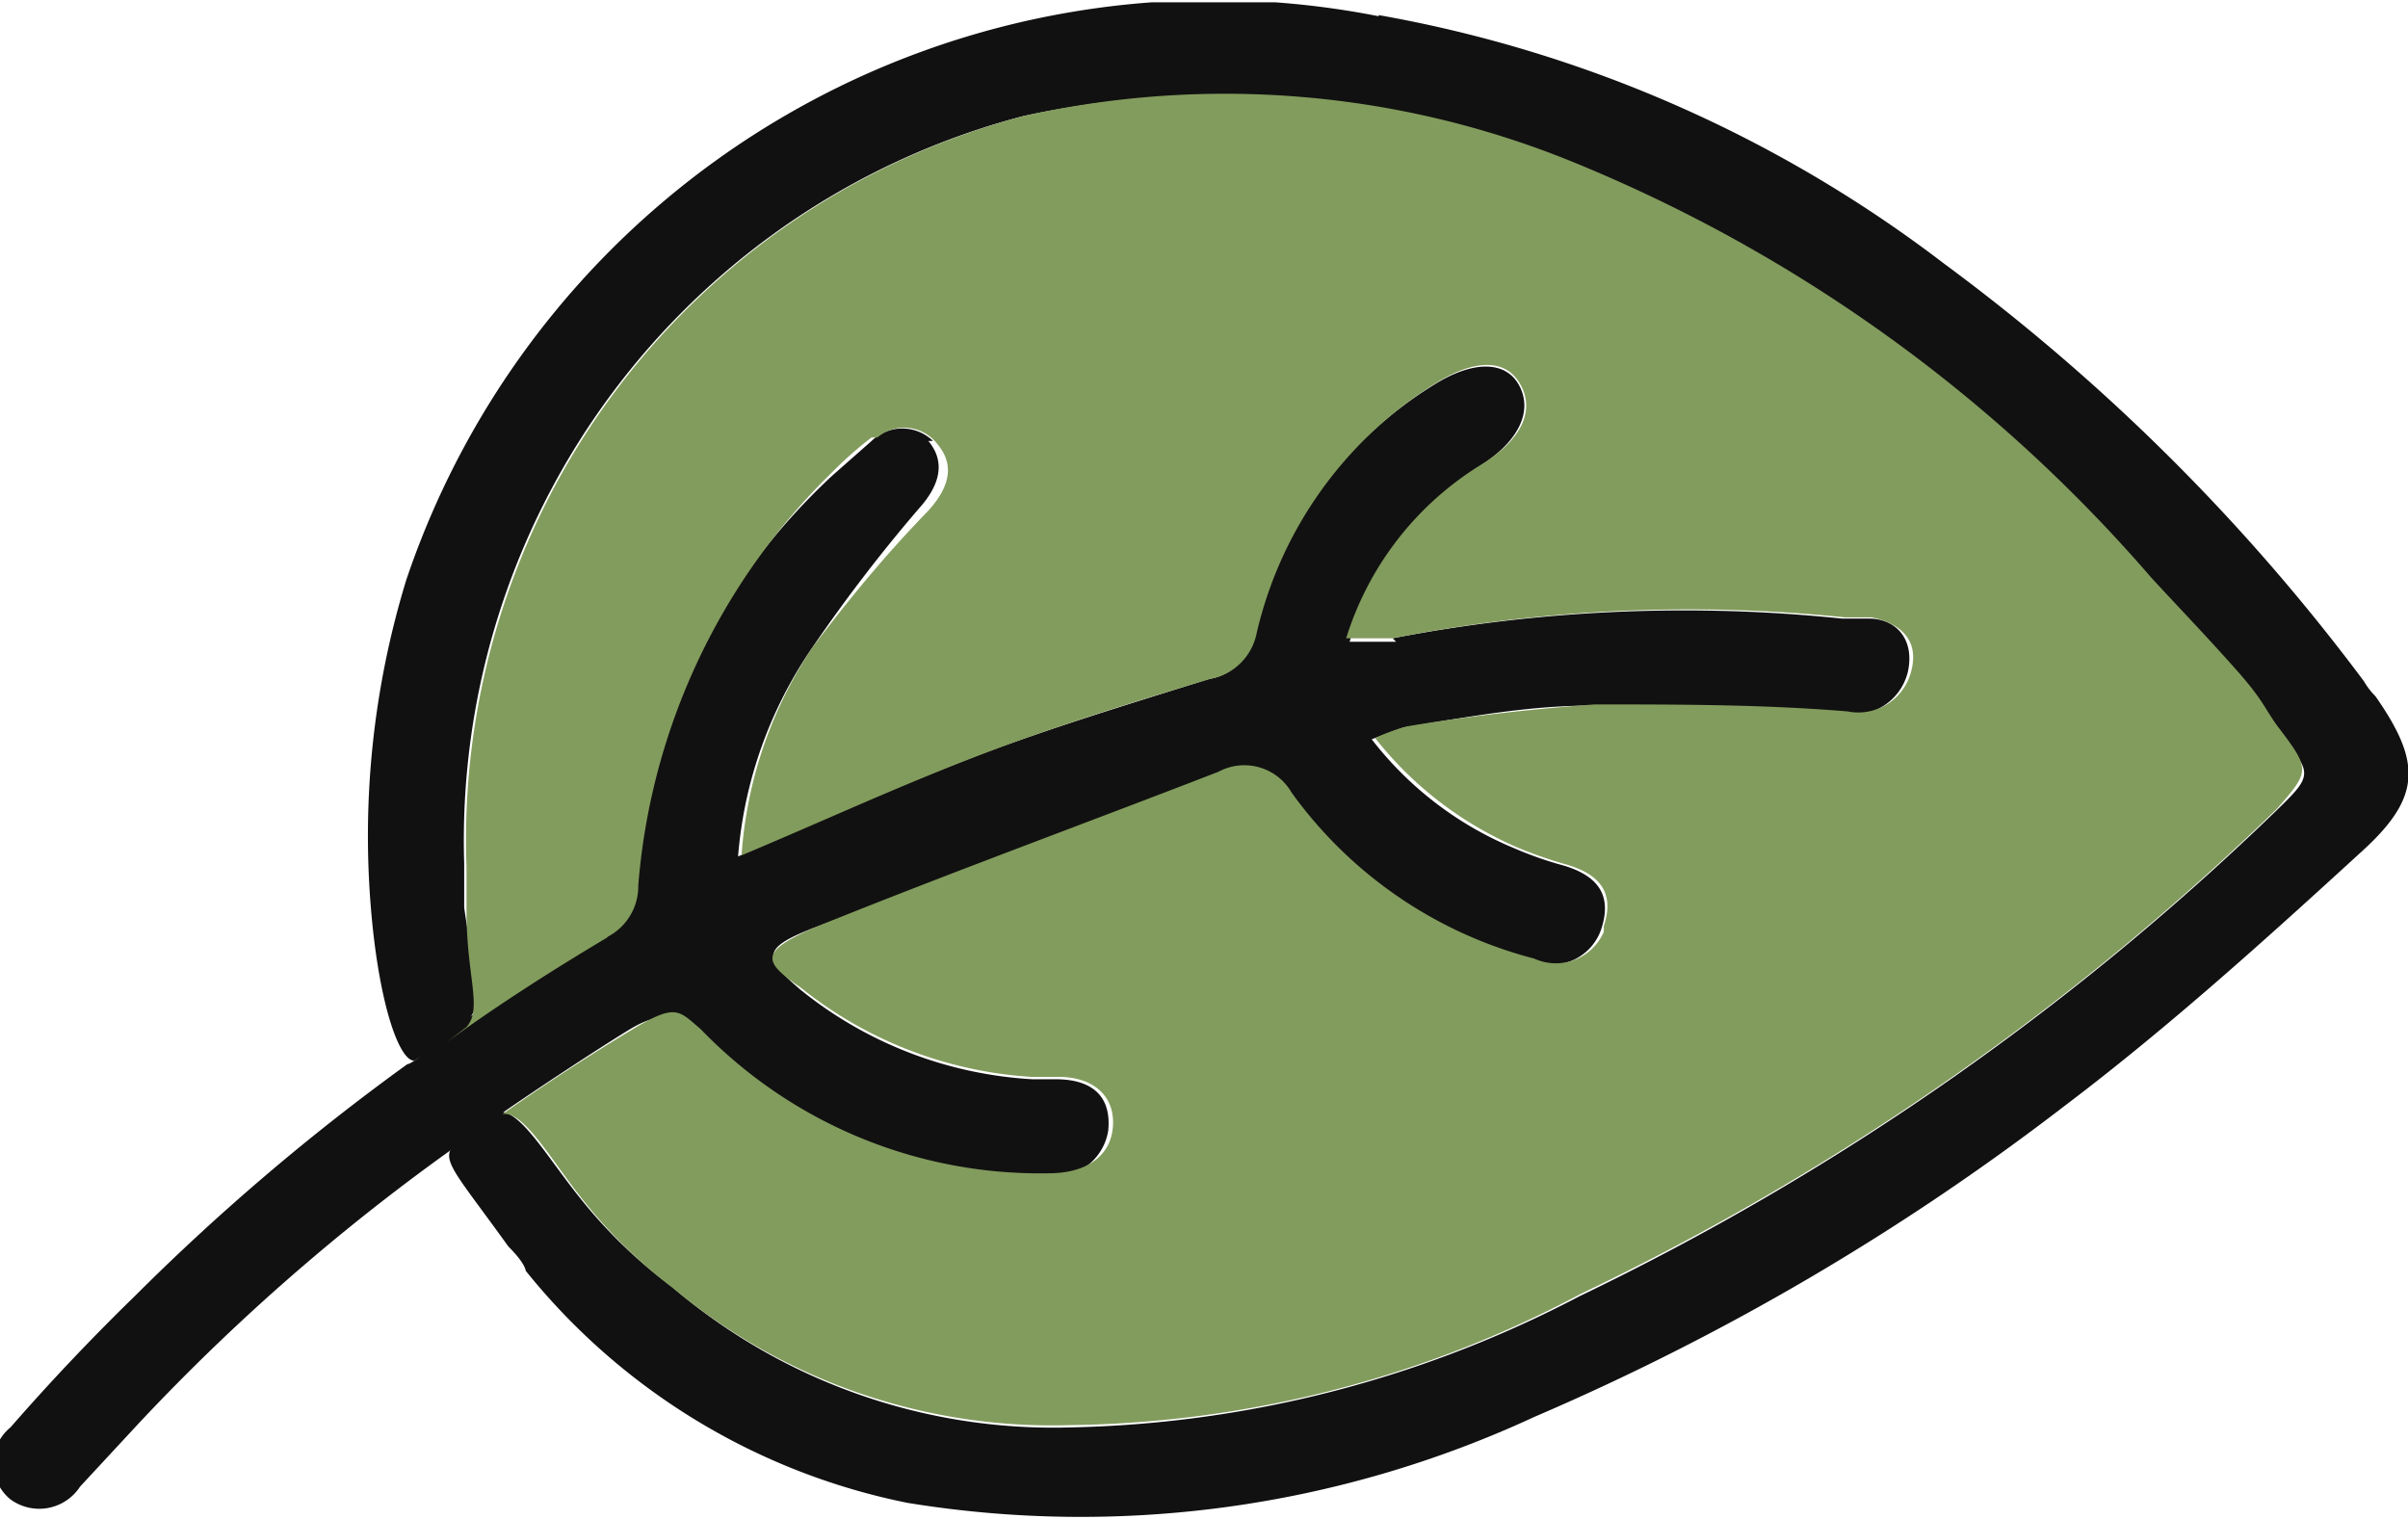<svg id="Layer_1" data-name="Layer 1" xmlns="http://www.w3.org/2000/svg" xmlns:xlink="http://www.w3.org/1999/xlink" viewBox="0 0 20.75 13.09"><defs><style>.cls-1{fill:none;}.cls-2{clip-path:url(#clip-path);}.cls-3{fill:#121111;}.cls-4{fill:#829c5d;}</style><clipPath id="clip-path"><rect class="cls-1" y="0.02" width="20.75" height="13.08"/></clipPath></defs><g class="cls-2"><g id="Group_166" data-name="Group 166"><path id="Path_1337" data-name="Path 1337" class="cls-3" d="M12,5.5a13.23,13.23,0,0,1,3.87-.17l.23,0c.25,0,.4.19.34.46a.48.48,0,0,1-.55.36c-.72,0-1.45-.09-2.18-.07-.54,0-1.08.1-1.62.19l-.27.1a3,3,0,0,0,1.23.94,3.12,3.12,0,0,0,.43.15c.26.08.42.23.32.54a.45.45,0,0,1-.57.29h0l0,0a3.73,3.73,0,0,1-2.09-1.43.47.47,0,0,0-.62-.21h0C9.32,7.13,8.15,7.57,7,8c-.43.17-.43.25-.1.53a3.49,3.49,0,0,0,2,.77h.2c.28,0,.48.12.45.44a.47.47,0,0,1-.56.39A4.08,4.08,0,0,1,6,8.94c-.19-.21-.33-.22-.59-.06s-.75.48-1.11.73h0s0,0-.1.08a18.14,18.14,0,0,0-3,2.57l-.51.55a.42.42,0,0,1-.6.11.4.4,0,0,1,0-.62c.34-.39.7-.77,1.07-1.13a19.41,19.41,0,0,1,2.35-2h0s.06,0,.24-.2h0q.68-.48,1.38-.9a.5.5,0,0,0,.27-.44A5.65,5.65,0,0,1,7.17,4.1l.34-.3a.38.38,0,0,1,.53,0H8s0,0,0,0c.15.18.1.38-.08.58A13.62,13.62,0,0,0,7,5.58a3.69,3.69,0,0,0-.64,1.8C7,7.1,7.68,6.8,8.32,6.55s1.4-.48,2.1-.7a.47.47,0,0,0,.39-.4,3.44,3.44,0,0,1,1.54-2.13c.33-.21.62-.22.74,0s0,.48-.33.69a2.66,2.66,0,0,0-1.13,1.52l.4,0"/><path id="Path_1338" data-name="Path 1338" class="cls-3" d="M11.88.13a11.24,11.24,0,0,1,4.87,2.14,17.4,17.4,0,0,1,3.62,3.6.64.64,0,0,0,.1.13c.39.56.4.86-.1,1.32-.83.76-1.68,1.53-2.58,2.21a21.15,21.15,0,0,1-4.57,2.68,9.29,9.29,0,0,1-5.4.74,5.65,5.65,0,0,1-3.29-2s0-.06-.15-.21c-.41-.57-.55-.71-.5-.83s.05,0,.32-.25h0l.11-.08c.18,0,.4.38.67.72a4.22,4.22,0,0,0,.8.78A5.06,5.06,0,0,0,9.22,12.3a9.87,9.87,0,0,0,4.39-1.13A22.91,22.91,0,0,0,19.6,7c.34-.33.34-.33,0-.72-.12-.17-.23-.34-.36-.49s-.48-.52-.72-.78a13.14,13.14,0,0,0-5-3.59A7.94,7.94,0,0,0,8.82,1,6.45,6.45,0,0,0,4,7.44c0,.13,0,.26,0,.38.08.58.2.84,0,1s0,0-.16.13l0,0s0,0,0,0l-.27.19c-.13,0-.3-.48-.37-1.27A7.53,7.53,0,0,1,3.5,5,7.34,7.34,0,0,1,11.88.14"/><path id="Path_1339" data-name="Path 1339" class="cls-3" d="M4.32,9.61l-.11.08.1-.08h0"/><path id="Path_1340" data-name="Path 1340" class="cls-4" d="M5.23,8.08c-.47.28-.94.58-1.38.9l0,0,.17-.13c.14-.16,0-.43,0-1,0-.13,0-.26,0-.38A6.45,6.45,0,0,1,8.82,1a7.94,7.94,0,0,1,4.72.39,13.14,13.14,0,0,1,5,3.59c.24.26.48.51.72.78s.24.32.36.49c.29.38.29.39,0,.72a22.64,22.64,0,0,1-6,4.18,9.61,9.61,0,0,1-4.39,1.13,5.1,5.1,0,0,1-3.43-1.18,4.28,4.28,0,0,1-.8-.79c-.26-.33-.49-.74-.67-.71.37-.26.74-.5,1.12-.73s.4-.16.59,0a4.06,4.06,0,0,0,3,1.24c.31,0,.53-.14.55-.4s-.16-.42-.44-.43H8.9a3.52,3.52,0,0,1-2-.77C6.56,8.28,6.56,8.2,7,8c1.16-.47,2.34-.9,3.5-1.35a.47.47,0,0,1,.63.18v0a3.73,3.73,0,0,0,2.09,1.43.45.45,0,0,0,.6-.23s0,0,0-.05c.1-.3-.05-.45-.32-.53a3.66,3.66,0,0,1-.43-.15,3.14,3.14,0,0,1-1.22-.94,1.69,1.69,0,0,1,.27-.1c.53-.09,1.08-.15,1.62-.19.73,0,1.45,0,2.18.06a.47.47,0,0,0,.55-.35c.07-.27-.1-.41-.34-.46l-.23,0A13.23,13.23,0,0,0,12,5.5l-.4,0A2.69,2.69,0,0,1,12.77,4c.34-.21.46-.46.33-.69s-.41-.21-.74,0a3.45,3.45,0,0,0-1.53,2.14.5.5,0,0,1-.4.4c-.7.21-1.41.43-2.1.7s-1.27.54-1.94.82A3.69,3.69,0,0,1,7,5.58c.31-.41.63-.8,1-1.18.18-.2.23-.39.08-.57a.36.36,0,0,0-.52-.06l-.05,0a3.17,3.17,0,0,0-.34.3A5.6,5.6,0,0,0,5.5,7.63a.49.49,0,0,1-.26.44"/><path id="Path_1341" data-name="Path 1341" class="cls-3" d="M3.84,9c-.19.16-.21.2-.25.2h0L3.84,9"/></g></g></svg>